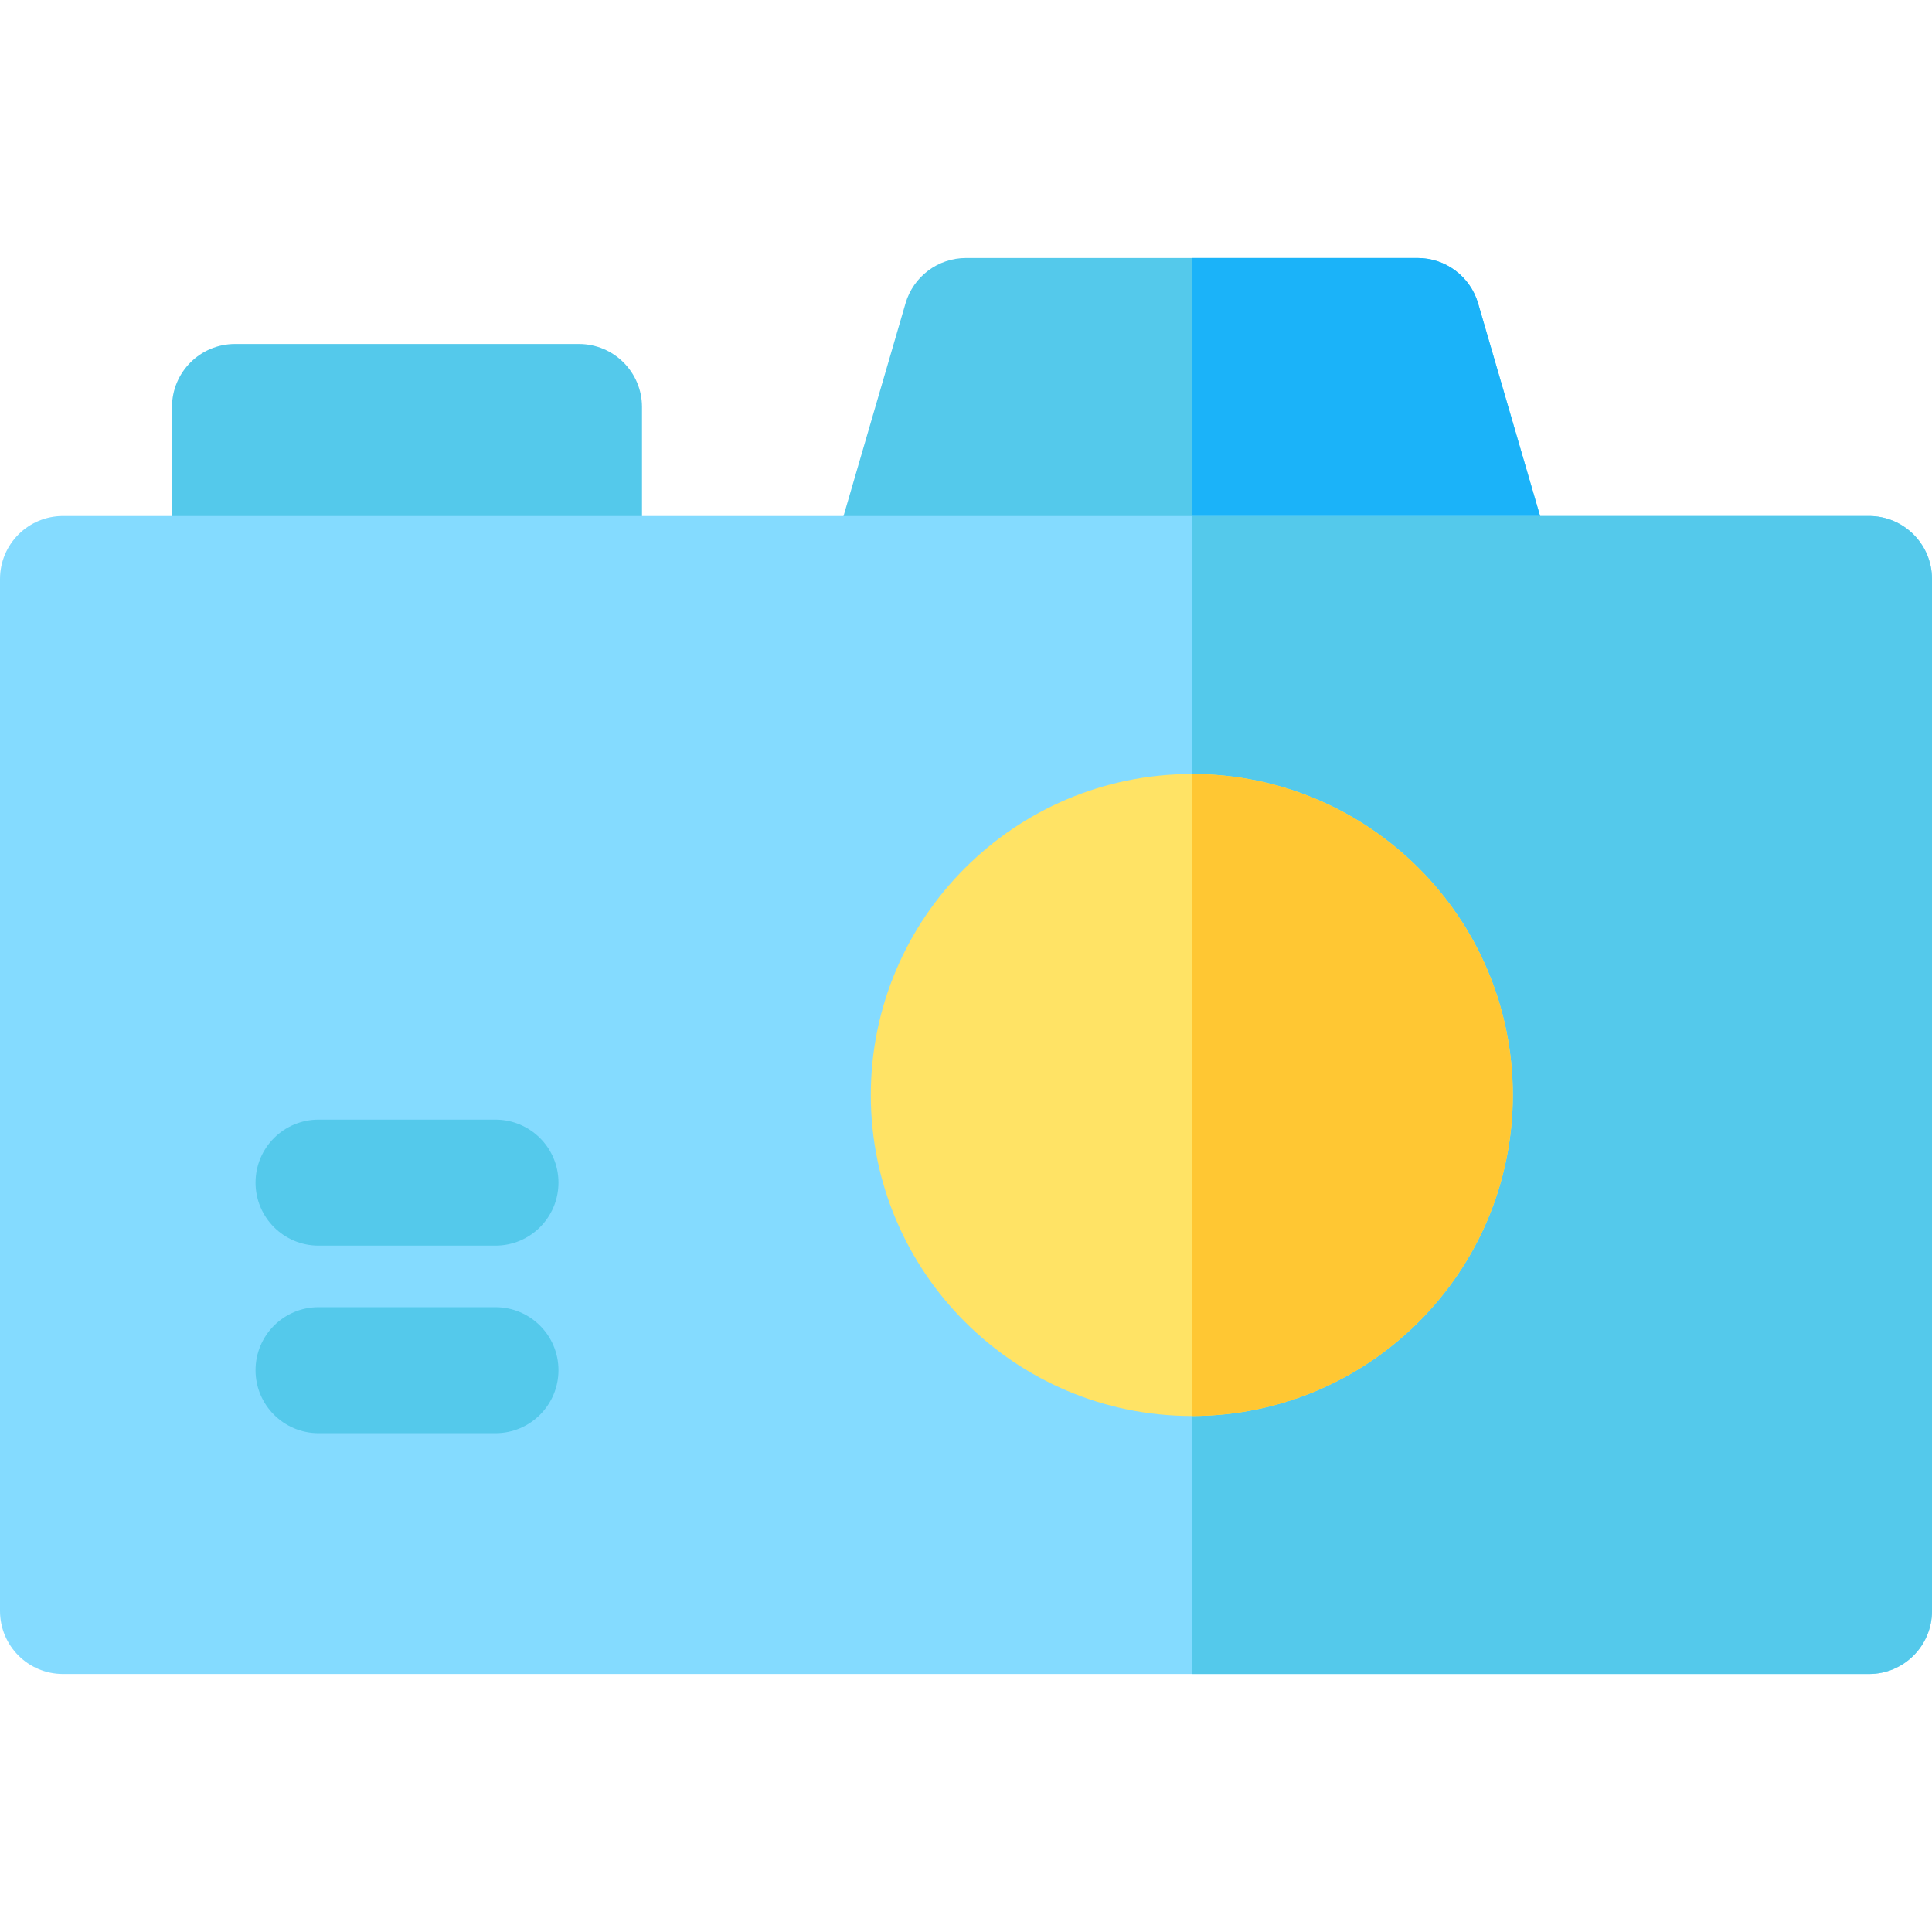 <?xml version="1.0" encoding="iso-8859-1"?>
<!-- Generator: Adobe Illustrator 19.0.0, SVG Export Plug-In . SVG Version: 6.00 Build 0)  -->
<svg xmlns="http://www.w3.org/2000/svg" xmlns:xlink="http://www.w3.org/1999/xlink" version="1.1" id="Layer_1" x="0px" y="0px" viewBox="0 0 512 512" style="enable-background:new 0 0 512 512;" xml:space="preserve">
<path style="fill:#54C9EB;" d="M395.609,170.137H236.072c-11.13,0-19.137-10.703-16.029-21.367l19.928-68.373  c2.077-7.125,8.607-12.024,16.029-12.024h119.681c7.422,0,13.952,4.899,16.029,12.024l19.928,68.373  C414.752,159.457,406.716,170.137,395.609,170.137z"/>
<path style="fill:#1BB3F9;" d="M411.638,148.77L391.71,80.397c-2.077-7.125-8.607-12.024-16.029-12.024h-59.841v101.764h79.768  C406.716,170.137,414.752,159.457,411.638,148.77z"/>
<path style="fill:#54C9EB;" d="M153.441,170.137H62.277c-9.22,0-16.696-7.475-16.696-16.696v-45.582  c0-9.22,7.475-16.696,16.696-16.696h91.164c9.22,0,16.696,7.475,16.696,16.696v45.582  C170.136,162.663,162.661,170.137,153.441,170.137z"/>
<path style="fill:#84DBFF;" d="M495.304,443.627H16.696C7.475,443.627,0,436.152,0,426.932v-273.49  c0-9.22,7.475-16.696,16.696-16.696h478.609c9.22,0,16.696,7.475,16.696,16.696v273.49C512,436.152,504.525,443.627,495.304,443.627  z"/>
<path style="fill:#54C9EB;" d="M495.304,136.746H315.841v306.882h179.464c9.22,0,16.696-7.475,16.696-16.696v-273.49  C512,144.221,504.525,136.746,495.304,136.746z"/>
<path style="fill:#FFE365;" d="M315.841,375.255c-46.907,0-85.068-38.162-85.068-85.069s38.162-85.068,85.068-85.068  c46.907,0,85.069,38.161,85.069,85.068S362.748,375.255,315.841,375.255z"/>
<g>
	<path style="fill:#54C9EB;" d="M131.304,330.103H84.415c-9.22,0-16.696-7.475-16.696-16.696s7.475-16.696,16.696-16.696h46.888   c9.22,0,16.696,7.475,16.696,16.696S140.524,330.103,131.304,330.103z"/>
	<path style="fill:#54C9EB;" d="M131.304,379.813H84.415c-9.22,0-16.696-7.475-16.696-16.696c0-9.22,7.475-16.696,16.696-16.696   h46.888c9.22,0,16.696,7.475,16.696,16.696C147.999,372.338,140.524,379.813,131.304,379.813z"/>
</g>
<path style="fill:#FFC733;" d="M400.908,290.187c0-46.907-38.161-85.068-85.068-85.068v170.135  C362.748,375.255,400.908,337.092,400.908,290.187z"/>
<g>
</g>
<g>
</g>
<g>
</g>
<g>
</g>
<g>
</g>
<g>
</g>
<g>
</g>
<g>
</g>
<g>
</g>
<g>
</g>
<g>
</g>
<g>
</g>
<g>
</g>
<g>
</g>
<g>
</g>
</svg>
